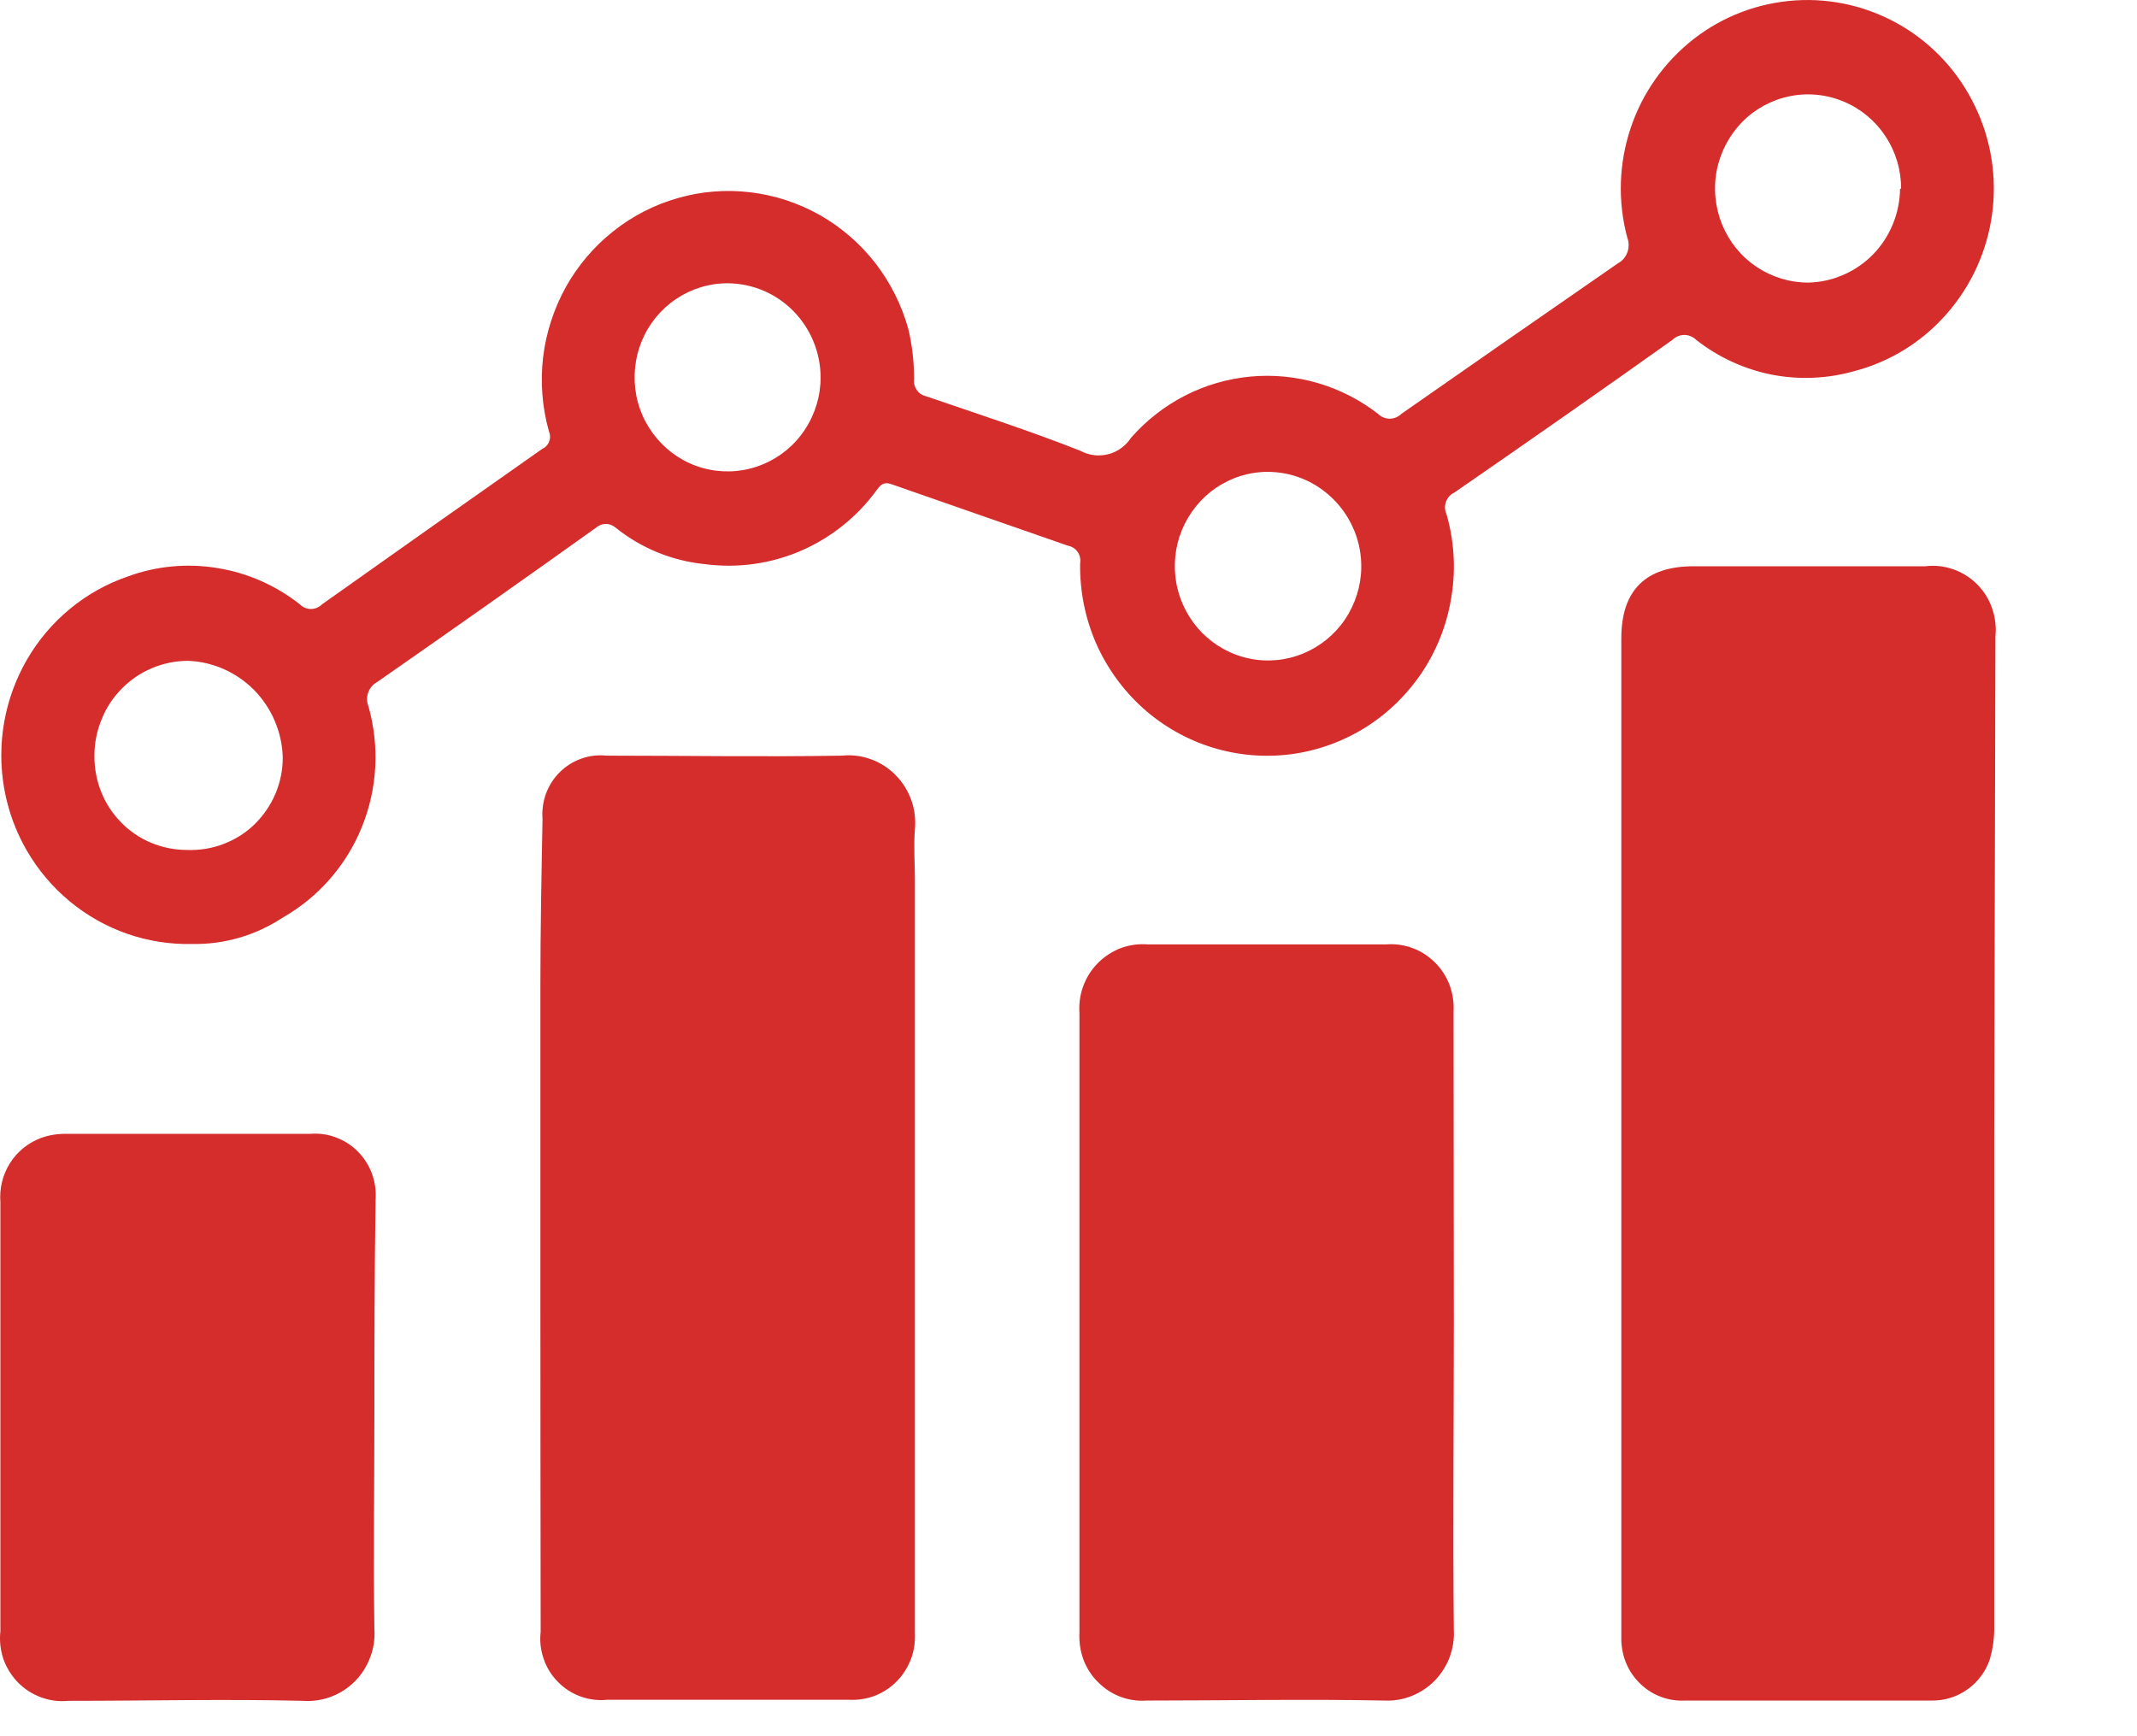 <svg width="16" height="13" viewBox="0 0 16 13" fill="none" xmlns="http://www.w3.org/2000/svg">
  <g clip-path="url(#clip0)">
    <path d="M2.803 10.614C2.803 11.142 2.795 11.668 2.803 12.195C2.808 12.268 2.798 12.34 2.772 12.408C2.747 12.476 2.708 12.538 2.657 12.589C2.606 12.64 2.545 12.68 2.477 12.705C2.411 12.73 2.338 12.74 2.267 12.735C1.682 12.721 1.098 12.735 0.512 12.735C0.443 12.742 0.373 12.733 0.308 12.709C0.242 12.685 0.183 12.647 0.134 12.597C0.086 12.547 0.048 12.487 0.025 12.421C0.003 12.354 -0.005 12.284 0.003 12.214C0.003 11.661 0.003 11.108 0.003 10.555V9.003C-0.005 8.9 0.019 8.798 0.074 8.71C0.129 8.623 0.21 8.557 0.306 8.521C0.369 8.498 0.435 8.488 0.502 8.49C1.108 8.49 1.714 8.49 2.32 8.49C2.386 8.484 2.452 8.493 2.514 8.516C2.576 8.539 2.633 8.575 2.679 8.622C2.726 8.669 2.762 8.726 2.785 8.788C2.808 8.851 2.817 8.918 2.812 8.985C2.804 9.527 2.803 10.071 2.803 10.614Z" fill="#D52C2C"/>
    <path d="M10.885 9.907C10.885 10.673 10.877 11.439 10.885 12.205C10.889 12.275 10.877 12.344 10.853 12.41C10.828 12.475 10.79 12.534 10.742 12.584C10.694 12.633 10.635 12.672 10.571 12.698C10.507 12.724 10.438 12.736 10.369 12.733C9.774 12.721 9.181 12.733 8.585 12.733C8.518 12.738 8.45 12.728 8.387 12.704C8.324 12.68 8.267 12.642 8.22 12.594C8.171 12.546 8.135 12.488 8.111 12.424C8.088 12.36 8.078 12.291 8.082 12.223V7.588C8.077 7.519 8.086 7.45 8.11 7.385C8.133 7.32 8.171 7.261 8.219 7.212C8.267 7.163 8.325 7.125 8.389 7.1C8.453 7.076 8.522 7.066 8.59 7.071C9.189 7.071 9.786 7.071 10.383 7.071C10.449 7.066 10.516 7.076 10.579 7.1C10.641 7.123 10.697 7.16 10.745 7.208C10.792 7.255 10.829 7.312 10.853 7.375C10.876 7.438 10.887 7.506 10.883 7.573L10.885 9.907Z" fill="#D52C2C"/>
    <path d="M4.046 9.787C4.046 8.986 4.046 8.183 4.046 7.382C4.046 6.964 4.054 6.548 4.062 6.131C4.057 6.067 4.066 6.002 4.088 5.942C4.111 5.881 4.145 5.827 4.191 5.782C4.236 5.737 4.291 5.702 4.351 5.681C4.411 5.659 4.475 5.651 4.539 5.658C5.128 5.658 5.717 5.668 6.304 5.658C6.378 5.65 6.452 5.66 6.521 5.685C6.591 5.71 6.654 5.751 6.706 5.804C6.758 5.857 6.798 5.921 6.823 5.991C6.848 6.061 6.857 6.136 6.85 6.211C6.84 6.335 6.85 6.462 6.85 6.586C6.85 8.469 6.85 10.35 6.85 12.23C6.853 12.297 6.843 12.364 6.819 12.426C6.795 12.488 6.759 12.544 6.712 12.591C6.666 12.638 6.609 12.674 6.548 12.698C6.486 12.721 6.42 12.731 6.355 12.727H4.547C4.48 12.734 4.412 12.726 4.348 12.703C4.284 12.68 4.226 12.643 4.178 12.594C4.13 12.546 4.093 12.487 4.071 12.422C4.048 12.357 4.04 12.288 4.048 12.22C4.047 11.41 4.046 10.599 4.046 9.787Z" fill="#D52C2C"/>
    <path d="M1.438 7.068C1.104 7.076 0.779 6.962 0.521 6.748C0.263 6.534 0.089 6.234 0.031 5.902C-0.027 5.57 0.034 5.228 0.203 4.937C0.372 4.646 0.639 4.426 0.955 4.317C1.169 4.238 1.4 4.216 1.626 4.253C1.852 4.289 2.065 4.383 2.245 4.525C2.267 4.547 2.297 4.56 2.328 4.56C2.359 4.56 2.389 4.547 2.411 4.525C2.959 4.136 3.509 3.748 4.06 3.361C4.072 3.356 4.083 3.348 4.092 3.338C4.101 3.328 4.108 3.317 4.112 3.304C4.117 3.292 4.119 3.278 4.118 3.265C4.118 3.252 4.114 3.239 4.109 3.226C4.059 3.048 4.045 2.861 4.066 2.677C4.088 2.492 4.146 2.314 4.235 2.152C4.325 1.99 4.445 1.848 4.59 1.733C4.734 1.618 4.899 1.533 5.076 1.483C5.253 1.432 5.437 1.418 5.62 1.44C5.802 1.462 5.978 1.52 6.138 1.61C6.298 1.701 6.439 1.823 6.553 1.969C6.666 2.115 6.75 2.282 6.8 2.461C6.83 2.585 6.844 2.713 6.844 2.841C6.84 2.869 6.848 2.897 6.864 2.92C6.88 2.944 6.904 2.96 6.931 2.966C7.318 3.099 7.709 3.225 8.088 3.375C8.153 3.41 8.227 3.419 8.298 3.401C8.368 3.383 8.429 3.338 8.469 3.277C8.698 3.016 9.015 2.853 9.359 2.82C9.702 2.787 10.045 2.887 10.318 3.099C10.341 3.122 10.373 3.135 10.405 3.135C10.437 3.135 10.469 3.122 10.492 3.099C11.031 2.723 11.572 2.346 12.116 1.97C12.148 1.953 12.172 1.923 12.185 1.888C12.197 1.853 12.197 1.815 12.184 1.78C12.111 1.51 12.12 1.225 12.209 0.959C12.297 0.694 12.463 0.462 12.682 0.291C12.901 0.121 13.166 0.021 13.443 0.003C13.719 -0.015 13.994 0.051 14.233 0.191C14.473 0.332 14.665 0.541 14.786 0.793C14.908 1.044 14.953 1.327 14.915 1.604C14.877 1.881 14.759 2.141 14.575 2.35C14.392 2.56 14.151 2.709 13.883 2.779C13.681 2.836 13.47 2.845 13.264 2.805C13.06 2.764 12.867 2.676 12.701 2.546C12.677 2.522 12.645 2.508 12.611 2.508C12.576 2.508 12.544 2.522 12.52 2.546C11.979 2.931 11.434 3.312 10.889 3.688C10.859 3.702 10.837 3.727 10.826 3.758C10.815 3.789 10.817 3.823 10.831 3.853C10.887 4.049 10.9 4.254 10.869 4.455C10.839 4.657 10.767 4.849 10.657 5.019C10.546 5.189 10.401 5.334 10.231 5.442C10.06 5.55 9.869 5.62 9.669 5.647C9.47 5.673 9.267 5.656 9.074 5.596C8.882 5.536 8.705 5.435 8.555 5.3C8.405 5.164 8.285 4.997 8.204 4.811C8.124 4.625 8.084 4.423 8.087 4.219C8.092 4.189 8.086 4.158 8.069 4.133C8.052 4.109 8.026 4.091 7.996 4.086C7.555 3.933 7.115 3.779 6.676 3.626C6.62 3.606 6.596 3.626 6.565 3.668C6.42 3.868 6.223 4.026 5.997 4.124C5.77 4.222 5.522 4.256 5.278 4.224C5.035 4.2 4.803 4.106 4.612 3.953C4.59 3.934 4.564 3.923 4.536 3.923C4.508 3.923 4.481 3.934 4.46 3.953C3.917 4.341 3.372 4.725 2.825 5.106C2.793 5.123 2.769 5.151 2.757 5.185C2.744 5.219 2.746 5.256 2.759 5.29C2.843 5.588 2.826 5.906 2.709 6.193C2.593 6.48 2.383 6.719 2.116 6.871C1.914 7.004 1.678 7.073 1.438 7.068ZM0.707 5.657C0.706 5.75 0.723 5.842 0.757 5.928C0.791 6.014 0.842 6.092 0.907 6.158C0.971 6.224 1.048 6.276 1.133 6.311C1.218 6.346 1.308 6.364 1.399 6.364C1.492 6.368 1.585 6.353 1.672 6.32C1.759 6.287 1.839 6.237 1.906 6.172C1.973 6.106 2.026 6.028 2.063 5.942C2.099 5.855 2.118 5.762 2.117 5.668C2.111 5.48 2.034 5.301 1.903 5.167C1.771 5.034 1.595 4.955 1.409 4.948C1.317 4.948 1.226 4.966 1.14 5.002C1.055 5.037 0.977 5.09 0.913 5.155C0.847 5.221 0.795 5.3 0.761 5.386C0.725 5.472 0.707 5.564 0.707 5.657ZM9.491 3.533C9.353 3.533 9.219 3.575 9.104 3.653C8.991 3.73 8.902 3.841 8.849 3.969C8.796 4.098 8.783 4.239 8.809 4.376C8.836 4.512 8.902 4.638 8.999 4.737C9.096 4.835 9.219 4.903 9.355 4.931C9.489 4.959 9.629 4.946 9.757 4.893C9.884 4.841 9.993 4.752 10.071 4.637C10.148 4.521 10.191 4.386 10.192 4.247C10.193 4.153 10.175 4.06 10.14 3.974C10.104 3.887 10.053 3.808 9.987 3.742C9.922 3.676 9.845 3.623 9.759 3.587C9.674 3.551 9.582 3.533 9.49 3.533H9.491ZM5.451 2.121C5.313 2.12 5.178 2.161 5.063 2.238C4.948 2.315 4.858 2.425 4.805 2.553C4.752 2.682 4.738 2.824 4.764 2.961C4.79 3.098 4.857 3.223 4.954 3.322C5.051 3.421 5.175 3.489 5.311 3.516C5.446 3.543 5.586 3.53 5.713 3.476C5.841 3.423 5.95 3.333 6.026 3.217C6.103 3.101 6.144 2.965 6.144 2.825C6.143 2.639 6.07 2.461 5.94 2.329C5.81 2.197 5.635 2.123 5.451 2.121ZM14.234 1.413C14.234 1.273 14.194 1.137 14.117 1.021C14.041 0.905 13.932 0.814 13.805 0.761C13.677 0.707 13.537 0.693 13.402 0.72C13.267 0.747 13.142 0.814 13.044 0.913C12.948 1.012 12.881 1.137 12.854 1.274C12.827 1.411 12.841 1.553 12.894 1.682C12.947 1.811 13.036 1.921 13.152 1.998C13.266 2.075 13.401 2.116 13.539 2.116C13.721 2.112 13.895 2.036 14.024 1.905C14.151 1.774 14.224 1.597 14.226 1.413H14.234Z" fill="#D52C2C"/>
    <path d="M14.931 8.493C14.931 9.719 14.931 10.944 14.931 12.169C14.933 12.257 14.922 12.343 14.897 12.427C14.866 12.518 14.806 12.597 14.727 12.652C14.649 12.707 14.555 12.735 14.46 12.733H12.615C12.555 12.736 12.495 12.727 12.438 12.706C12.381 12.685 12.329 12.653 12.285 12.611C12.241 12.57 12.205 12.52 12.18 12.464C12.155 12.409 12.142 12.348 12.139 12.287C12.139 12.255 12.139 12.223 12.139 12.191C12.139 10.524 12.139 8.858 12.139 7.193V6.503C12.139 5.93 12.139 5.355 12.139 4.78C12.139 4.42 12.321 4.24 12.679 4.24C13.257 4.24 13.836 4.24 14.415 4.24C14.486 4.231 14.557 4.239 14.625 4.263C14.692 4.286 14.753 4.325 14.803 4.375C14.854 4.426 14.892 4.487 14.915 4.555C14.939 4.623 14.947 4.695 14.94 4.766L14.931 8.493Z" fill="#D52C2C"/>
  </g>
  <defs>
    <clipPath id="clip0">
      <rect width="15.438" height="13" fill="white"/>
    </clipPath>
  </defs>
</svg>
